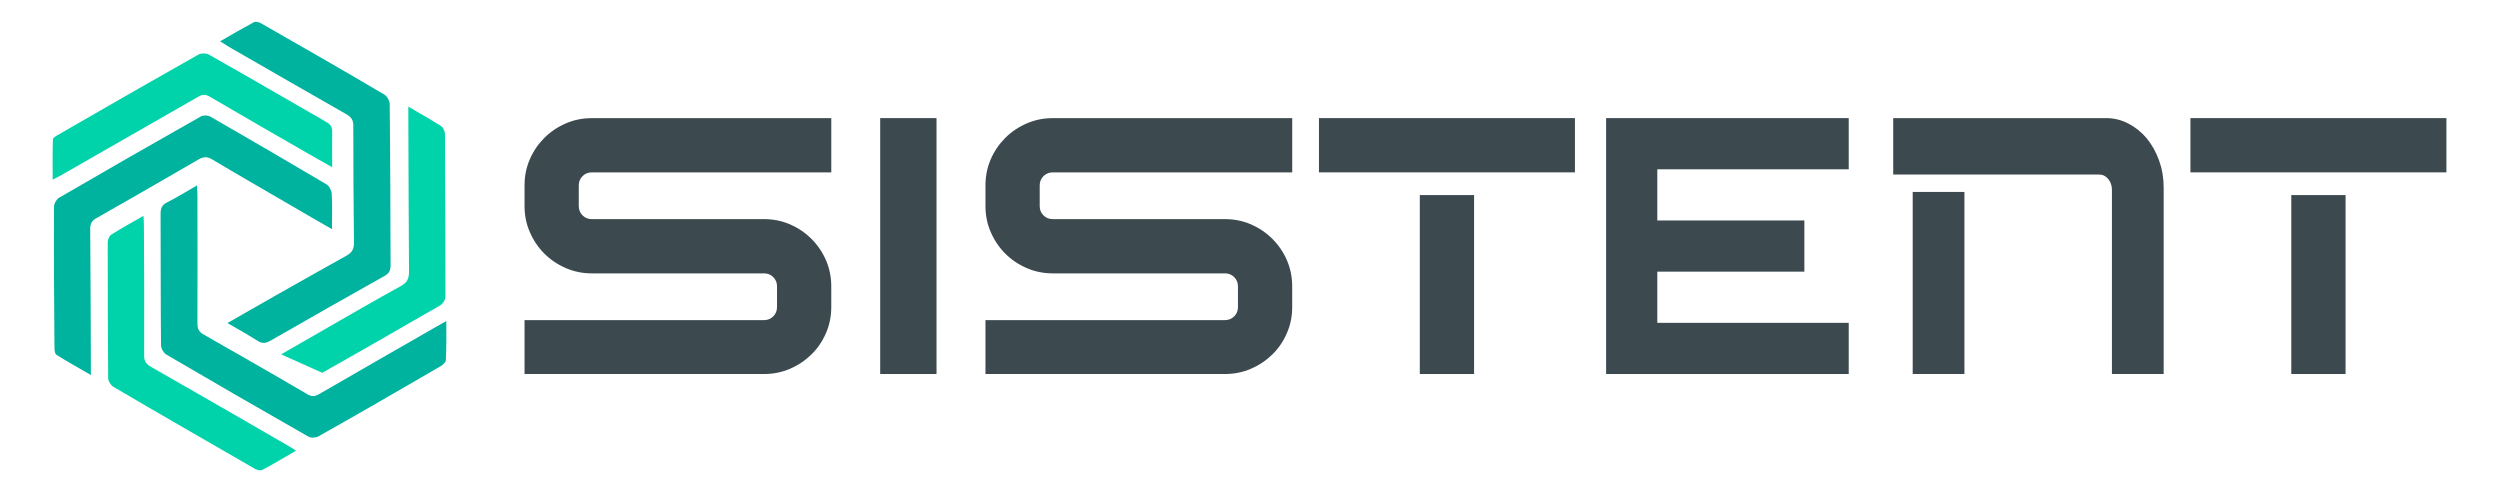 <?xml version="1.0" encoding="UTF-8"?>
<svg id="Layer_1" xmlns="http://www.w3.org/2000/svg" viewBox="0 0 2540 500">
  <defs>
    <style>
      .cls-1 {
        fill: #00b39f;
      }

      .cls-2 {
        fill: #00d3a9;
      }

      .cls-3 {
        fill: #3c494f;
      }
    </style>
  </defs>
  <g>
    <path class="cls-1" d="M231.04,328.22c11.05,6.32,20.98,11.95,30.68,18.04,4.51,2.93,8.12,2.71,12.86,0,38.8-22.33,77.59-44.21,116.39-66.09,4.51-2.48,5.86-5.64,5.86-10.6-.23-54.58-.23-109.17-.9-163.98,0-3.16-2.71-7.89-5.41-9.47-41.5-24.59-83.46-48.49-125.63-72.63-2.03-1.13-5.41-1.8-6.99-.9-11.28,6.09-22.33,12.41-34.28,19.4,3.83,2.26,6.32,4.06,9.02,5.64,39.7,22.78,79.4,45.79,119.09,68.34,5.19,2.93,7.44,6.09,7.22,12.41,0,39.47.23,78.72.68,118.19,0,6.32-1.8,9.92-7.44,13.08-24.13,13.31-48.04,27.07-72.18,40.6-16.01,9.02-31.8,18.27-48.95,27.97Z"/>
    <path class="cls-2" d="M327.35,378.75c40.15-22.56,80.07-45.56,119.99-68.57,2.71-1.58,5.19-5.64,5.19-8.57,0-55.26-.23-110.3-.45-165.56,0-2.71-1.8-6.54-3.83-7.89-10.38-6.54-20.98-12.63-33.38-19.85v9.7c.23,52.55.23,105.11.68,157.66,0,7.44-1.8,11.5-8.57,15.11-24.13,13.31-48.04,27.07-71.95,40.83-16.24,9.25-32.48,18.72-49.4,28.42l41.73,18.72Z"/>
    <path class="cls-1" d="M337.27,232.81c0-12.86.45-24.59-.23-36.09-.23-3.38-2.71-7.89-5.41-9.47-39.25-23.23-78.72-46.24-117.96-68.79-2.48-1.35-6.99-1.58-9.47-.23-48.27,27.29-96.31,54.81-144.35,82.78-2.48,1.58-4.96,5.86-4.96,8.8-.23,47.82,0,95.63.45,143.68,0,2.48.45,6.09,2.03,6.99,11.05,6.99,22.56,13.31,34.96,20.53v-10.6c-.23-45.79-.23-91.57-.68-137.36,0-5.19,1.13-8.57,6.09-11.28,34.96-19.85,69.47-39.7,103.98-59.77,4.74-2.71,8.57-3.16,13.53-.23,25.26,15.11,50.52,29.55,76.01,44.43,14.89,8.8,30,17.37,46.01,26.62Z"/>
    <path class="cls-1" d="M453.43,326.19c-5.41,2.93-8.57,4.96-11.95,6.77-39.02,22.33-77.82,44.66-116.84,67.22-4.51,2.71-7.89,3.16-12.63.23-34.96-20.53-70.15-40.6-105.33-60.67-4.96-2.71-6.09-6.09-6.09-11.28.23-43.53,0-86.84,0-130.37,0-2.71-.23-5.64-.45-9.7-10.83,6.32-20.53,12.18-30.68,17.37-4.96,2.48-6.32,6.09-6.32,11.28.23,44.66,0,89.32.45,133.75,0,3.16,2.71,7.89,5.41,9.47,47.82,27.97,95.86,55.71,144.13,83.23,2.48,1.58,7.44,1.35,10.15,0,41.73-23.46,83-47.37,124.51-71.5,2.26-1.35,5.19-4.06,5.19-6.09.68-12.41.45-25.04.45-39.7Z"/>
    <path class="cls-2" d="M337.5,169.88c0-12.86-.23-24.13,0-35.64.23-4.96-1.58-7.89-6.09-10.38-39.7-22.78-79.17-45.79-119.09-68.34-2.71-1.58-8.12-1.58-10.83,0-47.59,26.84-95.18,54.13-142.78,81.65-2.03,1.13-4.96,2.93-4.96,4.51-.45,13.08-.23,26.39-.23,40.83,3.83-2.03,5.86-2.93,7.89-4.06,46.69-26.62,93.15-53.23,139.84-80.07,4.29-2.48,7.44-2.71,11.73-.23,33.83,19.85,68.12,39.47,102.18,59.1,6.99,4.06,13.98,7.89,22.33,12.63Z"/>
    <path class="cls-2" d="M300.73,457.91c-3.38-2.26-5.41-3.61-7.44-4.74-46.46-26.84-92.93-53.68-139.62-80.3-5.19-2.93-7.44-6.09-7.22-12.18.23-43.76,0-87.52-.23-131.27,0-2.93-.23-6.09-.45-10.15-11.95,6.77-22.33,12.63-32.48,18.95-2.26,1.35-3.83,5.19-3.83,7.67,0,46.01,0,92.25.45,138.26,0,2.93,2.48,7.22,5.19,8.8,47.59,27.97,95.63,55.49,143.68,83.23,2.26,1.35,5.86,2.26,7.89,1.13,11.28-5.86,21.88-12.41,34.06-19.4Z"/>
  </g>
  <g>
    <path class="cls-3" d="M844.57,312.05c0,9.36-1.79,18.15-5.37,26.35-3.58,8.32-8.49,15.55-14.73,21.66-6.25,6.14-13.47,10.99-21.67,14.57-8.32,3.58-17.16,5.37-26.52,5.37h-243.35v-54.77h243.35c3.7,0,6.82-1.28,9.36-3.82,2.54-2.54,3.81-5.66,3.81-9.36v-21.14c0-3.7-1.26-6.82-3.81-9.36-2.54-2.54-5.66-3.81-9.36-3.81h-175.07c-9.35,0-18.13-1.79-26.34-5.37-8.32-3.58-15.61-8.5-21.84-14.73-6.25-6.25-11.15-13.53-14.73-21.84-3.58-8.22-5.37-16.99-5.37-26.35v-21.14c0-9.36,1.79-18.21,5.37-26.52,3.58-8.22,8.49-15.43,14.73-21.67,6.23-6.25,13.51-11.15,21.84-14.73,8.2-3.58,16.99-5.37,26.34-5.37h243.37v55.11h-243.37c-3.69,0-6.82,1.28-9.35,3.82-2.54,2.54-3.82,5.66-3.82,9.36v21.14c0,3.7,1.28,6.82,3.82,9.36,2.53,2.54,5.66,3.81,9.35,3.81h175.07c9.36,0,18.2,1.79,26.52,5.37,8.2,3.58,15.43,8.5,21.67,14.73,6.25,6.25,11.15,13.47,14.73,21.67,3.58,8.32,5.37,17.16,5.37,26.52v21.14Z"/>
    <rect class="cls-3" x="894.28" y="120" width="57.22" height="260"/>
    <polygon class="cls-3" points="1631.82 160.95 1631.82 172 1631.82 224 1631.82 287.42 1631.82 380 1878.3 380 1878.3 328 1683.82 328 1683.82 287.42 1683.82 276 1833.23 276 1833.23 224 1683.82 224 1683.82 172 1878.3 172 1878.3 120 1631.82 120 1631.82 160.95"/>
    <path class="cls-3" d="M1312.87,312.05c0,9.36-1.79,18.15-5.37,26.35-3.58,8.32-8.49,15.55-14.73,21.66-6.25,6.14-13.47,10.99-21.67,14.57-8.32,3.58-17.16,5.37-26.52,5.37h-243.35v-54.77h243.35c3.7,0,6.82-1.28,9.36-3.82,2.54-2.54,3.81-5.66,3.81-9.36v-21.14c0-3.7-1.26-6.82-3.81-9.36-2.54-2.54-5.66-3.81-9.36-3.81h-175.07c-9.35,0-18.13-1.79-26.34-5.37-8.32-3.58-15.61-8.5-21.84-14.73-6.25-6.25-11.15-13.53-14.73-21.84-3.58-8.22-5.37-16.99-5.37-26.35v-21.14c0-9.36,1.79-18.21,5.37-26.52,3.58-8.22,8.49-15.43,14.73-21.67,6.23-6.25,13.51-11.15,21.84-14.73,8.2-3.58,16.99-5.37,26.34-5.37h243.37v55.11h-243.37c-3.69,0-6.82,1.28-9.35,3.82-2.54,2.54-3.82,5.66-3.82,9.36v21.14c0,3.7,1.28,6.82,3.82,9.36,2.53,2.54,5.66,3.81,9.35,3.81h175.07c9.36,0,18.2,1.79,26.52,5.37,8.2,3.58,15.43,8.5,21.67,14.73,6.25,6.25,11.15,13.47,14.73,21.67,3.58,8.32,5.37,17.16,5.37,26.52v21.14Z"/>
    <path class="cls-3" d="M2198.29,380h-52.57v-187.38c0-2.08-.34-4.04-1.01-5.9-.67-1.85-1.58-3.46-2.73-4.85-1.16-1.39-2.5-2.48-4.04-3.3-1.54-.81-3.17-1.21-4.9-1.21h-209.54v-57.37h216.29c7.98,0,15.51,1.85,22.62,5.54,7.1,3.7,13.35,8.72,18.73,15.08,5.28,6.47,9.45,13.98,12.53,22.54,3.07,8.55,4.61,17.62,4.61,27.21v189.63ZM1995.87,380h-52.57v-185.01h52.57v185.01Z"/>
    <g>
      <path class="cls-3" d="M1497.49,120h102.64v55.12h-260.07v-55.12h157.44"/>
      <rect class="cls-3" x="1442.52" y="198.2" width="55.14" height="181.8"/>
    </g>
    <g>
      <path class="cls-3" d="M2382.92,120h102.64v55.12h-260.07v-55.12h157.44"/>
      <rect class="cls-3" x="2327.95" y="198.2" width="55.14" height="181.8"/>
    </g>
  </g>
</svg>